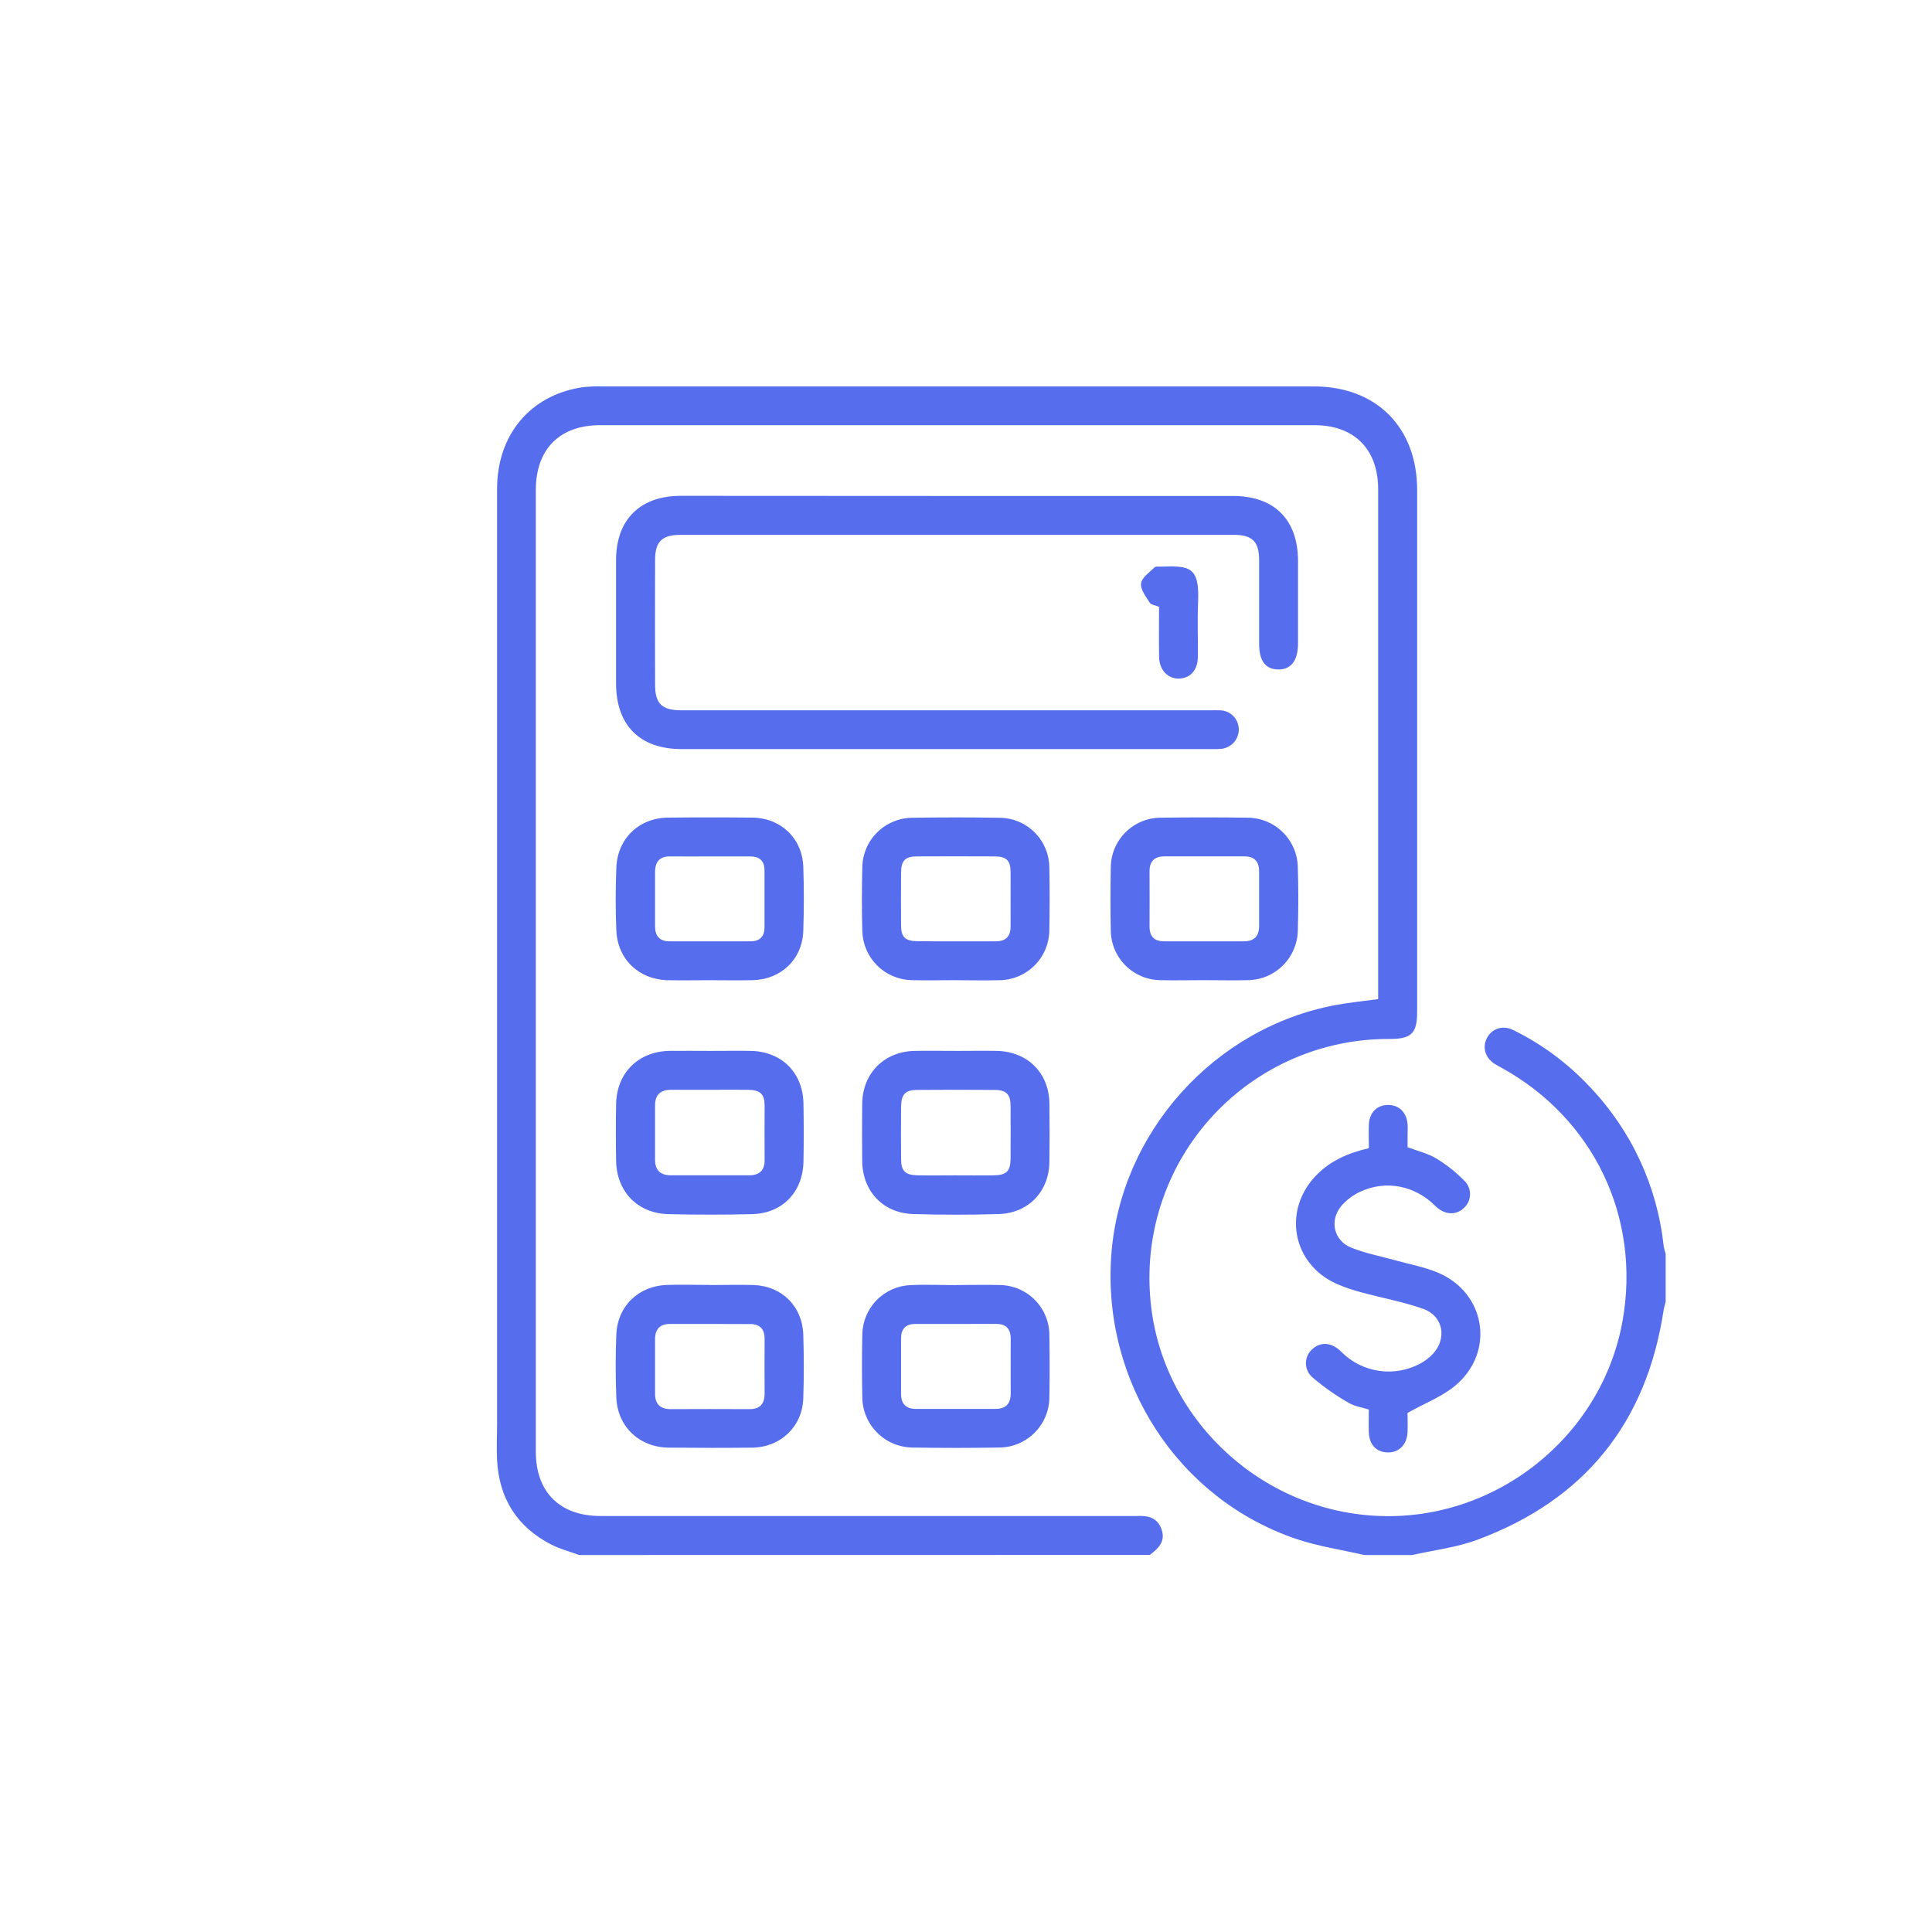 <svg width="70" height="70" viewBox="0 0 70 70" fill="none" xmlns="http://www.w3.org/2000/svg">
<path d="M20.982 56.341C20.637 56.213 20.275 56.12 19.952 55.951C18.725 55.313 18.083 54.282 18.01 52.904C17.988 52.478 18.01 52.049 18.01 51.623C18.01 40.321 18.01 29.019 18.01 17.718C18.01 15.765 19.194 14.337 21.059 14.037C21.291 14.007 21.526 13.995 21.76 14.001C30.377 14.001 38.991 14.001 47.602 14.001C49.869 14.001 51.346 15.483 51.346 17.757C51.346 24.057 51.346 30.354 51.346 36.649C51.346 37.444 51.145 37.644 50.338 37.644C49.143 37.638 47.96 37.88 46.863 38.355C45.766 38.83 44.779 39.526 43.965 40.401C43.151 41.276 42.526 42.31 42.132 43.438C41.737 44.566 41.58 45.764 41.671 46.956C41.974 51.223 45.513 54.678 49.824 54.92C54.135 55.162 58.034 52.09 58.79 47.85C59.453 44.11 57.743 40.531 54.406 38.688C54.321 38.641 54.234 38.598 54.154 38.546C53.812 38.325 53.701 37.954 53.872 37.615C54.042 37.276 54.435 37.128 54.825 37.319C55.879 37.836 56.829 38.544 57.627 39.406C59.118 40.977 60.05 42.996 60.278 45.151C60.295 45.245 60.319 45.337 60.35 45.427V47.163C60.325 47.273 60.29 47.373 60.274 47.48C59.652 51.567 57.401 54.35 53.527 55.789C52.777 56.067 51.958 56.162 51.17 56.341H49.43C48.602 56.149 47.75 56.026 46.949 55.753C42.675 54.295 39.936 50.066 40.263 45.49C40.579 41.044 43.991 37.233 48.397 36.414C48.883 36.323 49.377 36.276 49.933 36.2V35.791C49.933 29.769 49.933 23.747 49.933 17.725C49.933 16.276 49.068 15.405 47.622 15.405H21.743C20.278 15.405 19.414 16.276 19.414 17.751C19.414 29.367 19.414 40.984 19.414 52.6C19.414 54.064 20.286 54.928 21.761 54.928H40.859C40.97 54.928 41.08 54.928 41.191 54.928C41.592 54.906 41.94 54.984 42.088 55.418C42.236 55.851 41.968 56.109 41.657 56.338L20.982 56.341Z" fill="#566DED"/>
<path d="M34.711 17.97C38.032 17.97 41.353 17.97 44.673 17.97C46.171 17.97 47.027 18.827 47.03 20.327C47.03 21.319 47.03 22.311 47.03 23.303C47.03 23.934 46.78 24.262 46.312 24.256C45.845 24.249 45.621 23.94 45.621 23.328C45.621 22.321 45.621 21.316 45.621 20.309C45.621 19.625 45.38 19.379 44.707 19.379C38.026 19.379 31.343 19.379 24.66 19.379C23.981 19.379 23.736 19.621 23.735 20.298C23.731 21.801 23.731 23.303 23.735 24.805C23.735 25.499 23.983 25.736 24.694 25.736H43.791C43.929 25.736 44.068 25.731 44.205 25.736C44.386 25.74 44.558 25.814 44.685 25.944C44.812 26.073 44.883 26.247 44.884 26.428C44.884 26.602 44.821 26.77 44.705 26.899C44.589 27.029 44.429 27.112 44.257 27.131C44.133 27.143 44.009 27.146 43.885 27.141H24.703C23.181 27.141 22.323 26.282 22.321 24.761C22.321 23.273 22.321 21.785 22.321 20.296C22.321 18.828 23.192 17.965 24.666 17.965C28.015 17.967 31.363 17.969 34.711 17.97Z" fill="#566DED"/>
<path d="M34.649 46.559C35.173 46.559 35.698 46.544 36.22 46.559C36.702 46.564 37.162 46.759 37.5 47.103C37.837 47.446 38.025 47.91 38.021 48.391C38.033 49.135 38.034 49.879 38.021 50.623C38.02 51.104 37.829 51.566 37.489 51.907C37.15 52.249 36.69 52.443 36.208 52.447C35.161 52.465 34.114 52.465 33.067 52.447C32.586 52.443 32.125 52.251 31.784 51.911C31.442 51.571 31.248 51.111 31.243 50.629C31.227 49.871 31.227 49.114 31.243 48.356C31.249 47.889 31.435 47.442 31.761 47.108C32.088 46.773 32.531 46.578 32.998 46.562C33.55 46.536 34.102 46.562 34.655 46.562L34.649 46.559ZM34.644 47.969C34.148 47.969 33.649 47.969 33.157 47.969C32.818 47.969 32.65 48.15 32.647 48.483C32.647 49.157 32.647 49.832 32.647 50.506C32.647 50.857 32.82 51.046 33.178 51.047C34.141 51.047 35.104 51.047 36.068 51.047C36.444 51.047 36.62 50.861 36.62 50.486C36.615 49.823 36.62 49.16 36.62 48.504C36.62 48.147 36.452 47.967 36.093 47.968L34.644 47.969Z" fill="#566DED"/>
<path d="M34.668 38.076C35.151 38.076 35.633 38.068 36.115 38.076C37.232 38.098 38.01 38.876 38.022 39.985C38.031 40.687 38.031 41.391 38.022 42.094C38.01 43.166 37.269 43.953 36.188 43.987C35.156 44.02 34.121 44.018 33.088 43.987C31.992 43.954 31.248 43.158 31.239 42.063C31.232 41.373 31.232 40.684 31.239 39.996C31.249 38.891 32.03 38.099 33.138 38.076C33.648 38.067 34.158 38.076 34.668 38.076ZM34.625 42.585C35.08 42.585 35.534 42.591 35.988 42.585C36.47 42.579 36.611 42.441 36.615 41.974C36.619 41.34 36.619 40.707 36.615 40.073C36.615 39.653 36.461 39.493 36.046 39.49C35.11 39.483 34.174 39.483 33.236 39.49C32.8 39.49 32.652 39.652 32.648 40.1C32.643 40.733 32.642 41.367 32.648 42C32.648 42.421 32.802 42.574 33.221 42.583C33.687 42.593 34.157 42.585 34.625 42.585Z" fill="#566DED"/>
<path d="M25.696 35.515C25.2 35.515 24.702 35.524 24.209 35.515C23.154 35.496 22.373 34.761 22.331 33.709C22.3 32.954 22.301 32.194 22.331 31.437C22.372 30.383 23.152 29.635 24.2 29.624C25.22 29.613 26.24 29.613 27.259 29.624C28.296 29.636 29.07 30.378 29.105 31.407C29.131 32.181 29.131 32.954 29.105 33.722C29.072 34.754 28.305 35.489 27.268 35.514C26.743 35.525 26.22 35.515 25.696 35.515ZM25.737 31.029C25.255 31.029 24.773 31.036 24.292 31.029C23.908 31.023 23.739 31.217 23.734 31.582C23.734 32.245 23.734 32.907 23.734 33.564C23.734 33.905 23.893 34.107 24.261 34.106C25.238 34.106 26.215 34.106 27.192 34.106C27.532 34.106 27.699 33.932 27.699 33.596C27.699 32.907 27.699 32.219 27.699 31.531C27.699 31.193 27.519 31.029 27.182 31.03L25.737 31.029Z" fill="#566DED"/>
<path d="M25.755 38.076C26.237 38.076 26.719 38.068 27.202 38.076C28.319 38.097 29.089 38.861 29.111 39.981C29.124 40.684 29.124 41.387 29.111 42.089C29.089 43.194 28.345 43.967 27.242 43.991C26.236 44.015 25.23 44.015 24.223 43.991C23.108 43.966 22.345 43.182 22.323 42.066C22.311 41.377 22.311 40.688 22.323 39.999C22.344 38.868 23.132 38.091 24.266 38.075C24.762 38.069 25.259 38.076 25.755 38.076ZM25.748 39.486H24.303C23.934 39.486 23.736 39.666 23.734 40.039C23.734 40.702 23.734 41.364 23.734 42.021C23.734 42.391 23.923 42.582 24.294 42.583C25.244 42.583 26.194 42.583 27.143 42.583C27.508 42.583 27.707 42.415 27.703 42.031C27.698 41.368 27.703 40.705 27.703 40.049C27.698 39.636 27.547 39.496 27.116 39.486C26.657 39.48 26.202 39.486 25.748 39.486Z" fill="#566DED"/>
<path d="M25.741 46.559C26.265 46.559 26.79 46.544 27.312 46.559C28.33 46.598 29.072 47.333 29.104 48.352C29.129 49.126 29.13 49.899 29.104 50.667C29.069 51.691 28.285 52.435 27.255 52.451C26.25 52.462 25.243 52.46 24.238 52.451C23.166 52.442 22.371 51.694 22.33 50.628C22.301 49.871 22.3 49.112 22.33 48.356C22.372 47.321 23.135 46.588 24.17 46.556C24.693 46.539 25.216 46.556 25.74 46.556L25.741 46.559ZM25.779 47.969C25.284 47.969 24.785 47.969 24.293 47.969C23.912 47.964 23.735 48.154 23.734 48.521C23.734 49.184 23.734 49.847 23.734 50.503C23.734 50.872 23.925 51.056 24.302 51.056C25.252 51.051 26.202 51.051 27.151 51.056C27.529 51.056 27.703 50.872 27.703 50.498C27.699 49.835 27.699 49.174 27.703 48.516C27.703 48.131 27.518 47.964 27.143 47.973C26.688 47.973 26.233 47.968 25.779 47.969Z" fill="#566DED"/>
<path d="M34.63 35.513C34.093 35.513 33.556 35.527 33.019 35.513C32.552 35.499 32.107 35.308 31.777 34.978C31.447 34.647 31.256 34.203 31.243 33.736C31.222 32.963 31.224 32.189 31.243 31.422C31.251 30.947 31.444 30.495 31.78 30.16C32.116 29.826 32.57 29.635 33.044 29.63C34.105 29.612 35.166 29.612 36.227 29.63C36.701 29.635 37.154 29.826 37.489 30.162C37.825 30.498 38.014 30.952 38.019 31.426C38.035 32.184 38.034 32.942 38.019 33.7C38.016 34.181 37.824 34.641 37.483 34.981C37.143 35.321 36.681 35.513 36.2 35.515C35.677 35.528 35.153 35.515 34.629 35.515L34.63 35.513ZM34.636 34.105C35.118 34.105 35.599 34.105 36.081 34.105C36.438 34.105 36.616 33.933 36.615 33.575C36.615 32.912 36.62 32.249 36.615 31.593C36.615 31.174 36.463 31.032 36.035 31.029C35.098 31.025 34.162 31.025 33.226 31.029C32.803 31.029 32.654 31.178 32.648 31.598C32.642 32.244 32.642 32.891 32.648 33.539C32.648 33.954 32.804 34.097 33.232 34.102C33.699 34.109 34.167 34.105 34.636 34.105Z" fill="#566DED"/>
<path d="M43.604 35.513C43.081 35.513 42.556 35.526 42.034 35.513C41.56 35.505 41.107 35.313 40.773 34.976C40.439 34.64 40.25 34.186 40.246 33.712C40.231 32.954 40.231 32.196 40.246 31.438C40.246 31.2 40.294 30.963 40.385 30.743C40.477 30.523 40.611 30.323 40.78 30.155C40.949 29.987 41.15 29.854 41.37 29.763C41.591 29.672 41.827 29.626 42.066 29.627C43.112 29.612 44.159 29.612 45.207 29.627C45.681 29.63 46.136 29.817 46.475 30.15C46.814 30.482 47.01 30.934 47.022 31.408C47.046 32.182 47.045 32.955 47.022 33.723C47.011 34.197 46.817 34.648 46.48 34.982C46.144 35.316 45.691 35.506 45.217 35.513C44.68 35.526 44.142 35.514 43.604 35.513ZM43.622 34.105C44.104 34.105 44.586 34.105 45.067 34.105C45.45 34.105 45.62 33.915 45.62 33.546C45.62 32.883 45.62 32.22 45.62 31.564C45.62 31.216 45.449 31.027 45.087 31.028C44.124 31.028 43.16 31.028 42.196 31.028C41.816 31.028 41.644 31.213 41.65 31.588C41.656 32.251 41.65 32.914 41.65 33.57C41.65 33.926 41.817 34.106 42.176 34.105C42.658 34.104 43.14 34.105 43.622 34.105Z" fill="#566DED"/>
<path d="M41.995 21.988C41.867 21.932 41.707 21.916 41.653 21.832C41.514 21.611 41.313 21.353 41.343 21.138C41.373 20.922 41.647 20.738 41.831 20.557C41.877 20.513 41.989 20.534 42.072 20.53C43.101 20.495 43.465 20.53 43.409 21.815C43.38 22.478 43.409 23.141 43.401 23.804C43.396 24.273 43.131 24.572 42.727 24.586C42.324 24.6 42.006 24.285 41.997 23.813C41.986 23.201 41.995 22.595 41.995 21.988Z" fill="#566DED"/>
<path d="M49.596 41.602C49.596 41.297 49.587 41.022 49.596 40.748C49.614 40.312 49.886 40.038 50.289 40.035C50.691 40.031 50.968 40.307 50.999 40.738C51.009 40.875 50.999 41.013 50.999 41.151V41.566C51.356 41.7 51.725 41.787 52.034 41.97C52.409 42.197 52.753 42.47 53.059 42.783C53.127 42.848 53.179 42.927 53.214 43.014C53.249 43.1 53.266 43.193 53.263 43.287C53.26 43.38 53.238 43.472 53.198 43.557C53.158 43.641 53.1 43.716 53.03 43.778C52.737 44.047 52.322 44.013 52.001 43.691C51.262 42.952 50.206 42.742 49.272 43.184C49.012 43.306 48.78 43.482 48.593 43.7C48.162 44.228 48.327 44.952 48.957 45.205C49.477 45.414 50.038 45.518 50.579 45.67C51.082 45.81 51.605 45.905 52.083 46.104C53.833 46.831 54.182 48.977 52.733 50.199C52.253 50.603 51.628 50.838 50.998 51.193C50.998 51.343 51.008 51.618 50.998 51.892C50.978 52.346 50.685 52.635 50.272 52.624C49.859 52.612 49.609 52.334 49.595 51.892C49.585 51.619 49.595 51.345 49.595 51.071C49.332 50.987 49.072 50.954 48.867 50.828C48.405 50.565 47.969 50.259 47.564 49.915C47.486 49.85 47.423 49.77 47.38 49.678C47.338 49.587 47.316 49.487 47.316 49.386C47.317 49.285 47.34 49.185 47.384 49.095C47.428 49.004 47.492 48.924 47.571 48.861C47.875 48.601 48.273 48.646 48.598 48.979C48.968 49.353 49.451 49.595 49.971 49.669C50.492 49.744 51.023 49.646 51.483 49.391C51.639 49.304 51.782 49.195 51.906 49.066C52.439 48.503 52.295 47.681 51.567 47.423C50.839 47.166 50.081 47.03 49.339 46.828C49.033 46.749 48.733 46.647 48.443 46.523C46.812 45.805 46.454 43.834 47.708 42.566C48.215 42.053 48.85 41.771 49.596 41.602Z" fill="#566DED"/>
</svg>

